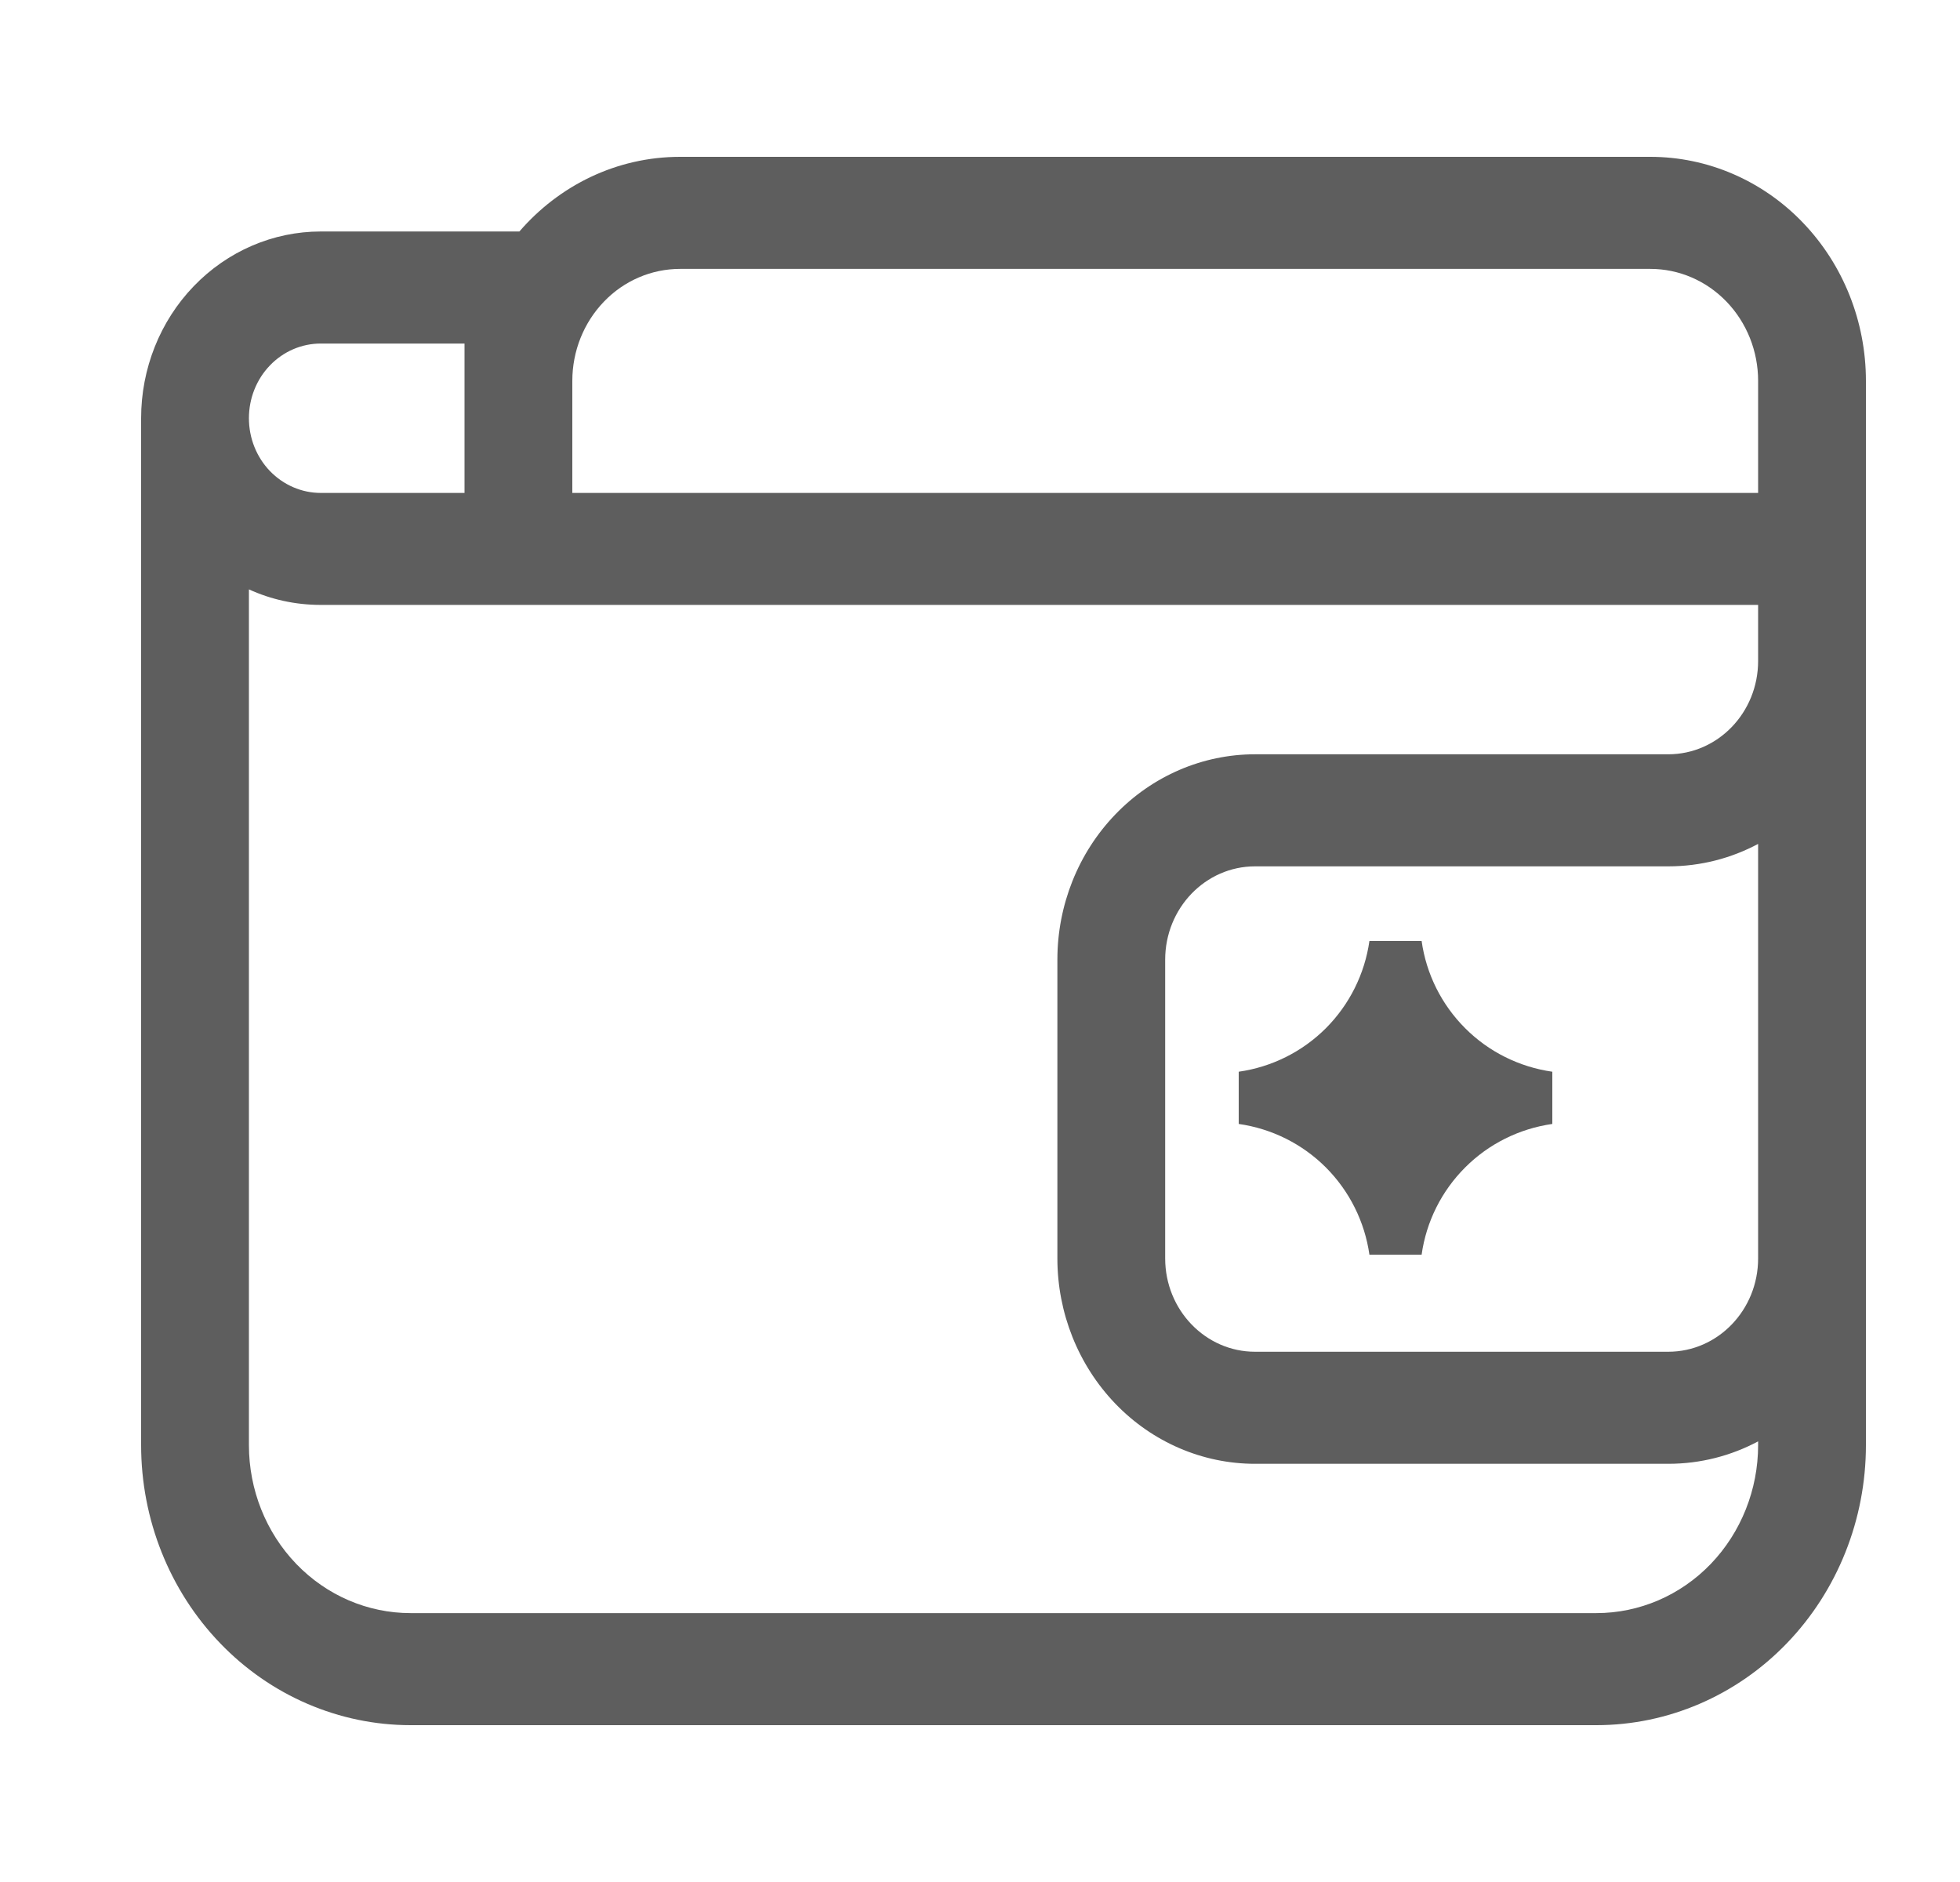 <svg width="25" height="24" viewBox="0 0 25 24" fill="none" xmlns="http://www.w3.org/2000/svg">
<path d="M19.8 13.667C19.379 13.607 18.988 13.413 18.688 13.112C18.387 12.811 18.192 12.421 18.133 12H17.467C17.407 12.421 17.212 12.811 16.912 13.112C16.611 13.413 16.221 13.607 15.8 13.667V14.333C16.221 14.393 16.611 14.587 16.912 14.888C17.212 15.189 17.407 15.579 17.467 16H18.133C18.192 15.579 18.387 15.189 18.688 14.888C18.988 14.587 19.379 14.393 19.8 14.333V13.667Z" fill="#5E5E5E"/>
<path fill-rule="evenodd" clip-rule="evenodd" d="M6.625 2.952C7.129 2.368 7.861 2 8.675 2H21.05C21.779 2 22.479 2.301 22.994 2.837C23.51 3.373 23.8 4.099 23.8 4.857V18.429C23.8 19.376 23.438 20.284 22.793 20.954C22.148 21.624 21.274 22 20.362 22H5.237C4.326 22 3.451 21.624 2.807 20.954C2.162 20.284 1.8 19.376 1.8 18.429L1.8 5.333C1.8 4.702 2.041 4.096 2.471 3.65C2.901 3.203 3.484 2.952 4.091 2.952H6.625ZM8.675 3.429H21.05C21.415 3.429 21.764 3.579 22.022 3.847C22.28 4.115 22.425 4.478 22.425 4.857V6.286H7.3V4.857C7.3 4.478 7.445 4.115 7.703 3.847C7.96 3.579 8.31 3.429 8.675 3.429ZM22.425 7.714H4.091C3.765 7.714 3.455 7.644 3.175 7.516V18.429C3.175 18.997 3.392 19.542 3.779 19.944C4.166 20.346 4.69 20.571 5.237 20.571H20.362C20.909 20.571 21.434 20.346 21.821 19.944C22.207 19.542 22.425 18.997 22.425 18.429V18.381C22.081 18.564 21.692 18.667 21.279 18.667H16.008C15.34 18.667 14.698 18.391 14.226 17.9C13.753 17.408 13.487 16.742 13.487 16.048V12.238C13.487 11.543 13.753 10.877 14.226 10.386C14.698 9.895 15.34 9.619 16.008 9.619H21.279C21.912 9.619 22.425 9.086 22.425 8.429V7.714ZM5.925 6.286V4.381H4.091C3.848 4.381 3.615 4.481 3.443 4.66C3.271 4.838 3.175 5.081 3.175 5.333C3.175 5.586 3.271 5.828 3.443 6.007C3.615 6.185 3.848 6.286 4.091 6.286H5.925ZM22.425 16.048C22.425 16.705 21.912 17.238 21.279 17.238H16.008C15.376 17.238 14.862 16.705 14.862 16.048V12.238C14.862 11.581 15.376 11.048 16.008 11.048H21.279C21.692 11.048 22.081 10.945 22.425 10.762V16.048Z" fill="#5E5E5E"/>
</svg>
